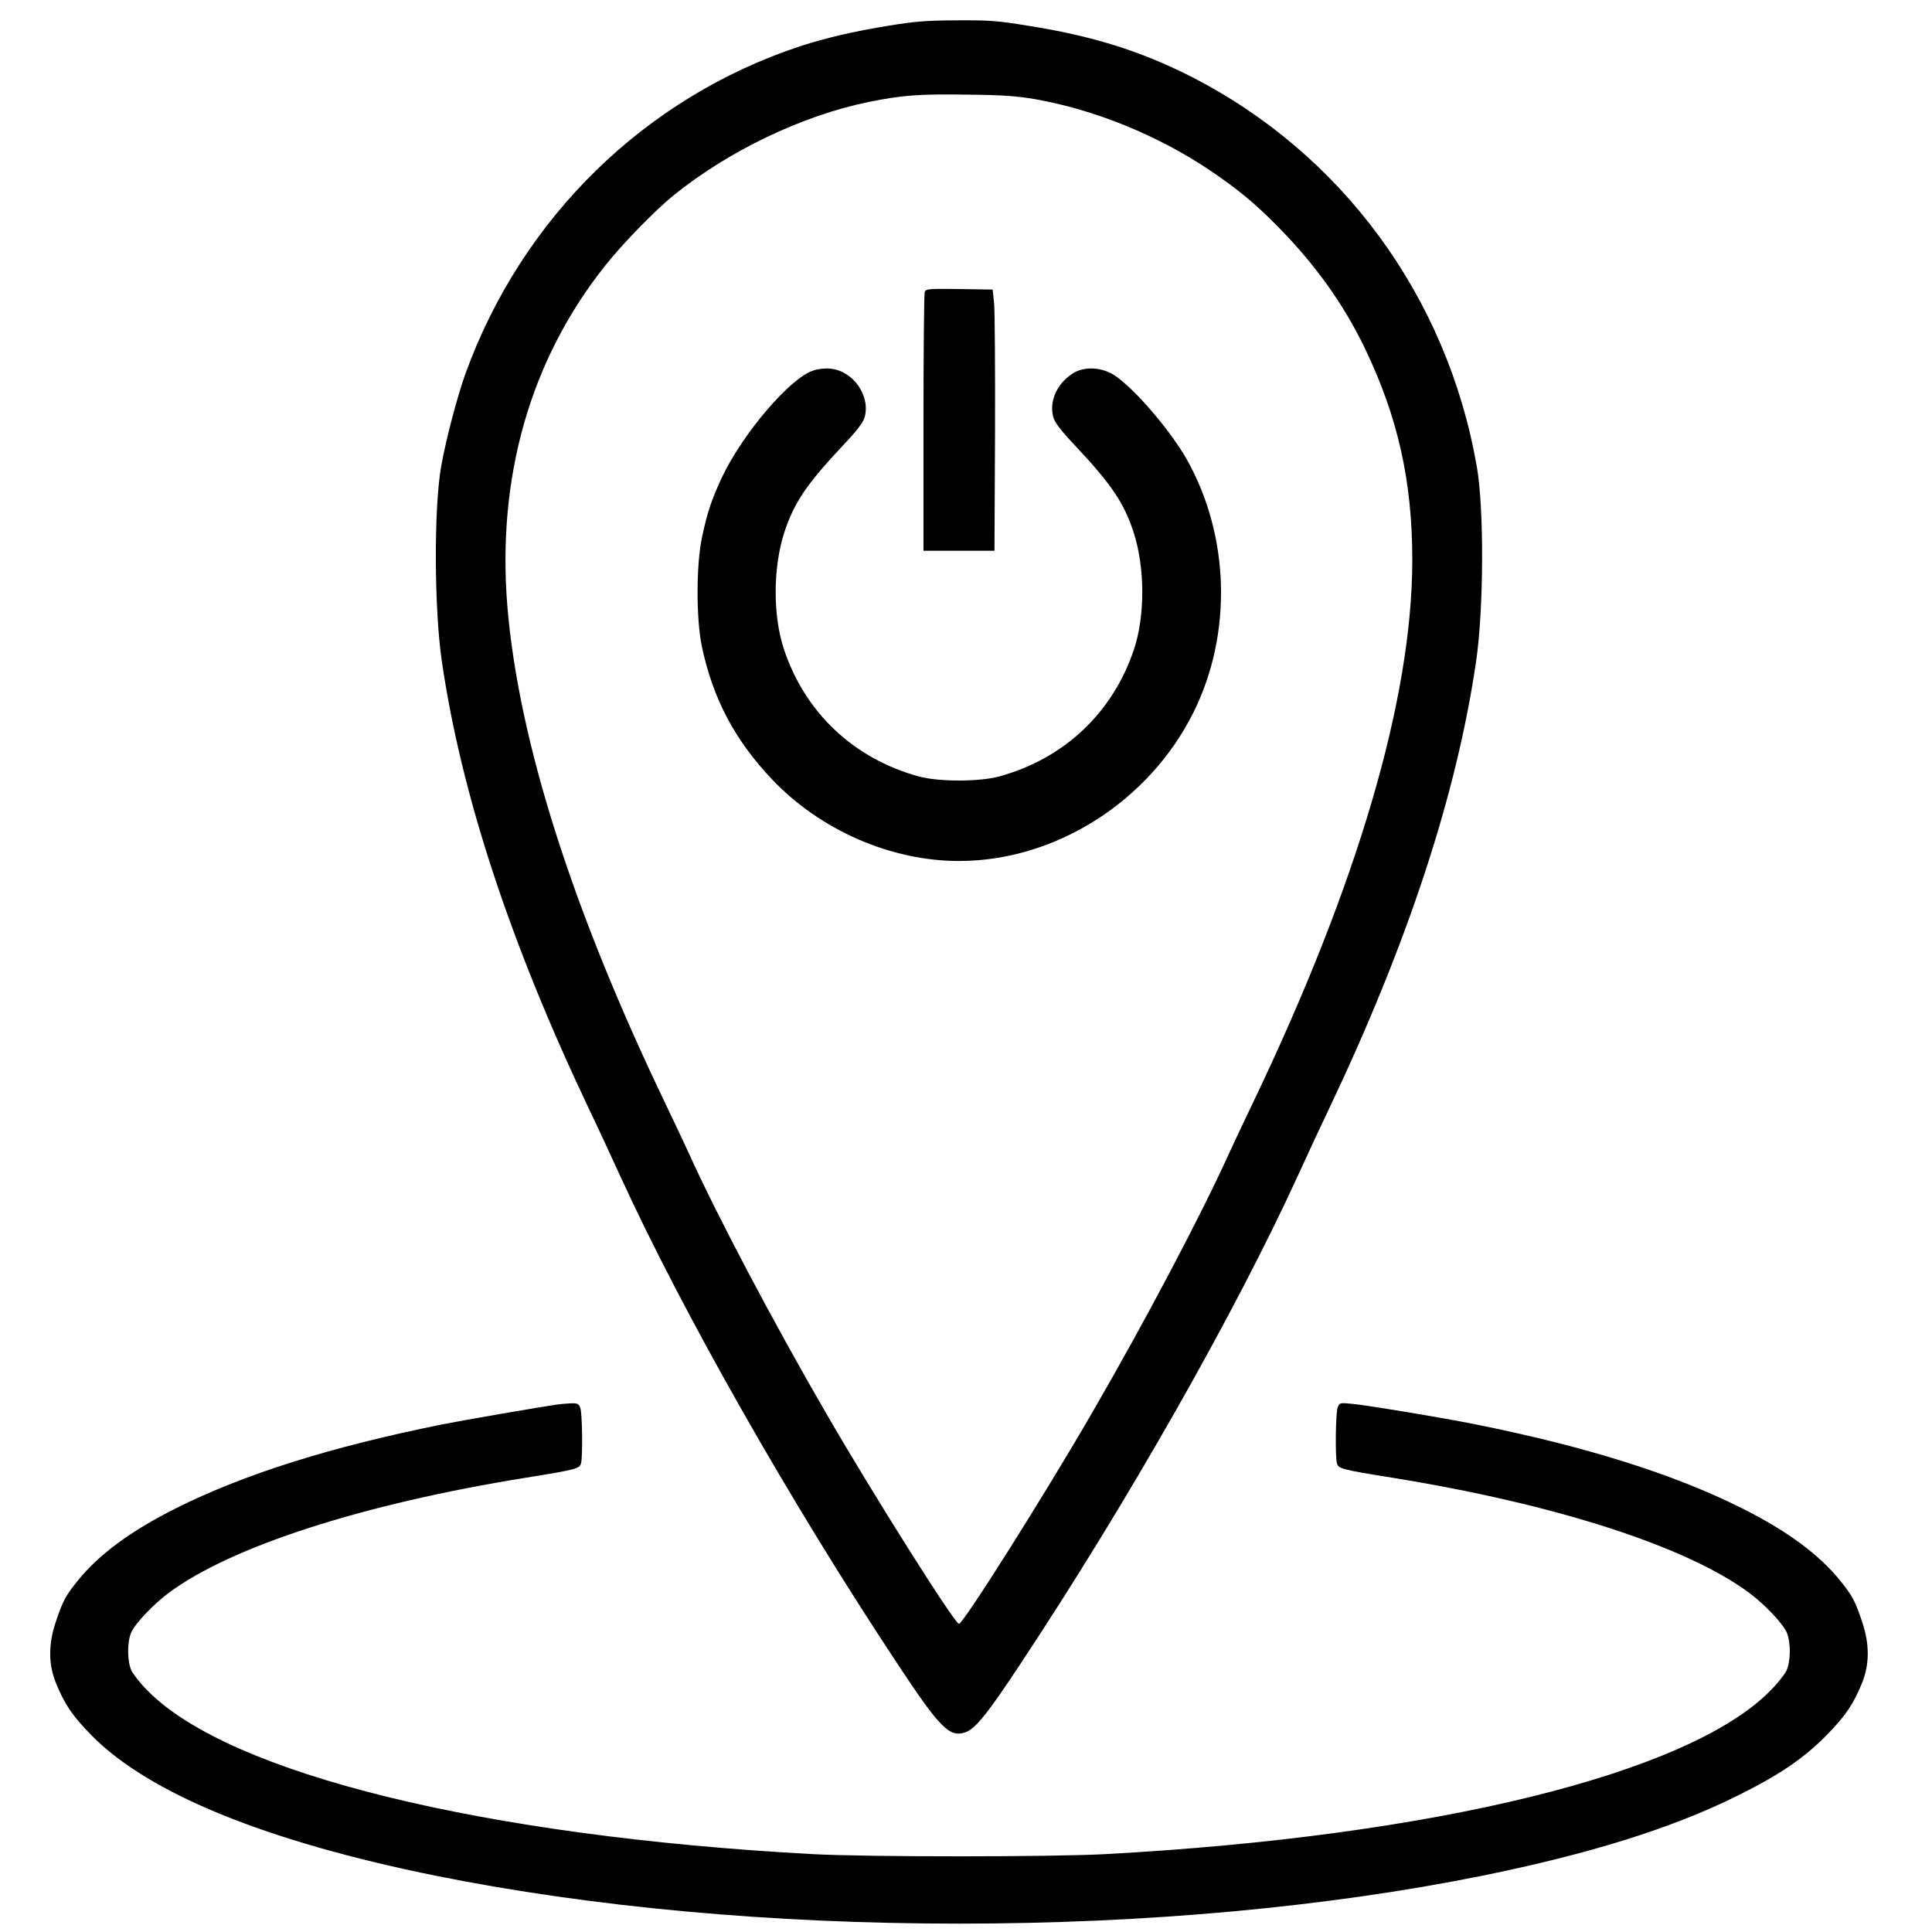 <?xml version="1.0" encoding="UTF-8" standalone="no"?>
<svg
   xmlns:dc="http://purl.org/dc/elements/1.1/"
   xmlns:cc="http://creativecommons.org/ns#"
   xmlns:rdf="http://www.w3.org/1999/02/22-rdf-syntax-ns#"
   xmlns:svg="http://www.w3.org/2000/svg"
   xmlns="http://www.w3.org/2000/svg"
   xmlns:sodipodi="http://sodipodi.sourceforge.net/DTD/sodipodi-0.dtd"
   xmlns:inkscape="http://www.inkscape.org/namespaces/inkscape"
   version="1.0"
   width="1300"
   height="1300"
   viewBox="0 0 1040 1040"
   preserveAspectRatio="xMidYMid meet"
   id="svg4152"
   inkscape:version="0.91 r13725"
   sodipodi:docname="geoswitch7.svg">
  <defs
     id="defs4168" />
  <sodipodi:namedview
     pagecolor="#ffffff"
     bordercolor="#666666"
     borderopacity="1"
     objecttolerance="10"
     gridtolerance="10"
     guidetolerance="10"
     inkscape:pageopacity="0"
     inkscape:pageshadow="2"
     inkscape:window-width="1920"
     inkscape:window-height="1017"
     id="namedview4166"
     showgrid="false"
     inkscape:zoom="0.25797442"
     inkscape:cx="1433.2761"
     inkscape:cy="151.57151"
     inkscape:window-x="-8"
     inkscape:window-y="-8"
     inkscape:window-maximized="1"
     inkscape:current-layer="svg4152"
     units="px" />
  <g
     transform="matrix(0.098,0,0,-0.099,27.197,1035.497)"
     id="g4156"
     style="fill:#000000;stroke:none">
    <path
       d="m 4605,10320 c -194,-31 -347,-67 -485,-111 -854,-279 -1529,-932 -1840,-1779 -46,-126 -109,-364 -134,-505 -41,-227 -39,-780 4,-1065 107,-723 376,-1532 810,-2435 40,-82 115,-242 167,-355 345,-747 939,-1782 1527,-2660 231,-346 284,-399 370,-370 55,18 122,100 302,370 588,878 1182,1913 1527,2660 52,113 127,273 167,355 434,903 703,1712 810,2435 43,285 45,838 4,1065 -163,923 -742,1702 -1573,2120 -276,138 -540,220 -894,275 -166,27 -211,30 -390,29 -169,-1 -230,-6 -372,-29 z m 805,-400 c 325,-57 667,-194 953,-383 156,-104 252,-182 379,-310 207,-208 361,-422 478,-662 181,-374 260,-721 260,-1150 0,-753 -300,-1763 -875,-2951 -53,-110 -113,-235 -133,-279 -150,-329 -462,-915 -753,-1411 -261,-447 -706,-1144 -729,-1144 -23,0 -468,697 -729,1144 -291,496 -603,1082 -753,1411 -20,44 -80,169 -133,279 -510,1052 -802,1964 -865,2691 -60,708 125,1349 538,1862 101,125 270,296 375,381 303,242 706,433 1070,507 186,37 275,44 547,40 196,-2 270,-8 370,-25 z"
       id="path4158"
       inkscape:connector-curvature="0" />
    <path
       d="m 4802,8873 c -4,-10 -7,-331 -7,-713 l 0,-695 195,0 195,0 3,635 c 1,349 -1,669 -5,710 l -8,75 -183,3 c -167,2 -183,1 -190,-15 z"
       id="path4160"
       inkscape:connector-curvature="0" />
    <path
       d="m 4190,8445 c -129,-41 -390,-345 -504,-585 -55,-118 -79,-187 -107,-320 -33,-150 -33,-447 -1,-597 61,-284 181,-508 386,-722 265,-276 652,-443 1026,-443 530,0 1044,323 1288,808 215,428 200,961 -38,1378 -99,172 -319,419 -417,467 -71,35 -156,33 -211,-4 -87,-57 -128,-153 -103,-239 9,-27 42,-71 114,-146 204,-215 272,-314 326,-476 63,-191 64,-455 2,-638 -116,-344 -383,-593 -739,-690 -110,-30 -334,-30 -444,0 -356,97 -623,346 -739,690 -62,183 -61,447 2,638 54,162 122,261 326,476 72,75 105,119 114,146 35,118 -61,255 -187,267 -28,3 -68,-1 -94,-10 z"
       id="path4162"
       inkscape:connector-curvature="0" />
    <path
       d="m 2785,2823 c -86,-12 -520,-86 -631,-108 C 1541,2593 1066,2445 690,2259 440,2135 265,2007 148,1863 82,1782 67,1753 29,1641 -12,1521 -12,1411 29,1310 77,1193 120,1130 225,1024 540,707 1185,447 2118,260 2971,90 3962,0 4990,0 c 1028,0 2019,90 2872,260 592,119 1043,258 1403,435 229,112 365,203 490,329 105,106 148,169 196,286 41,101 41,211 0,331 -38,112 -53,141 -119,222 -117,144 -292,272 -542,396 -376,186 -851,334 -1464,456 -186,37 -589,103 -673,111 -72,7 -72,7 -83,-20 -11,-29 -14,-266 -4,-303 8,-29 25,-34 301,-78 898,-143 1620,-374 1963,-626 85,-62 186,-168 207,-216 23,-54 22,-158 -2,-208 -11,-22 -51,-72 -90,-110 C 8995,814 7599,475 5795,378 5496,362 4484,362 4185,378 2381,475 985,814 535,1265 c -39,38 -79,88 -90,110 -24,50 -25,154 -2,208 21,48 122,154 207,216 343,252 1065,483 1963,626 276,44 293,49 301,78 10,36 7,274 -4,301 -8,23 -15,26 -52,25 -24,-1 -56,-4 -73,-6 z"
       id="path4164"
       inkscape:connector-curvature="0" />
  </g>
</svg>

